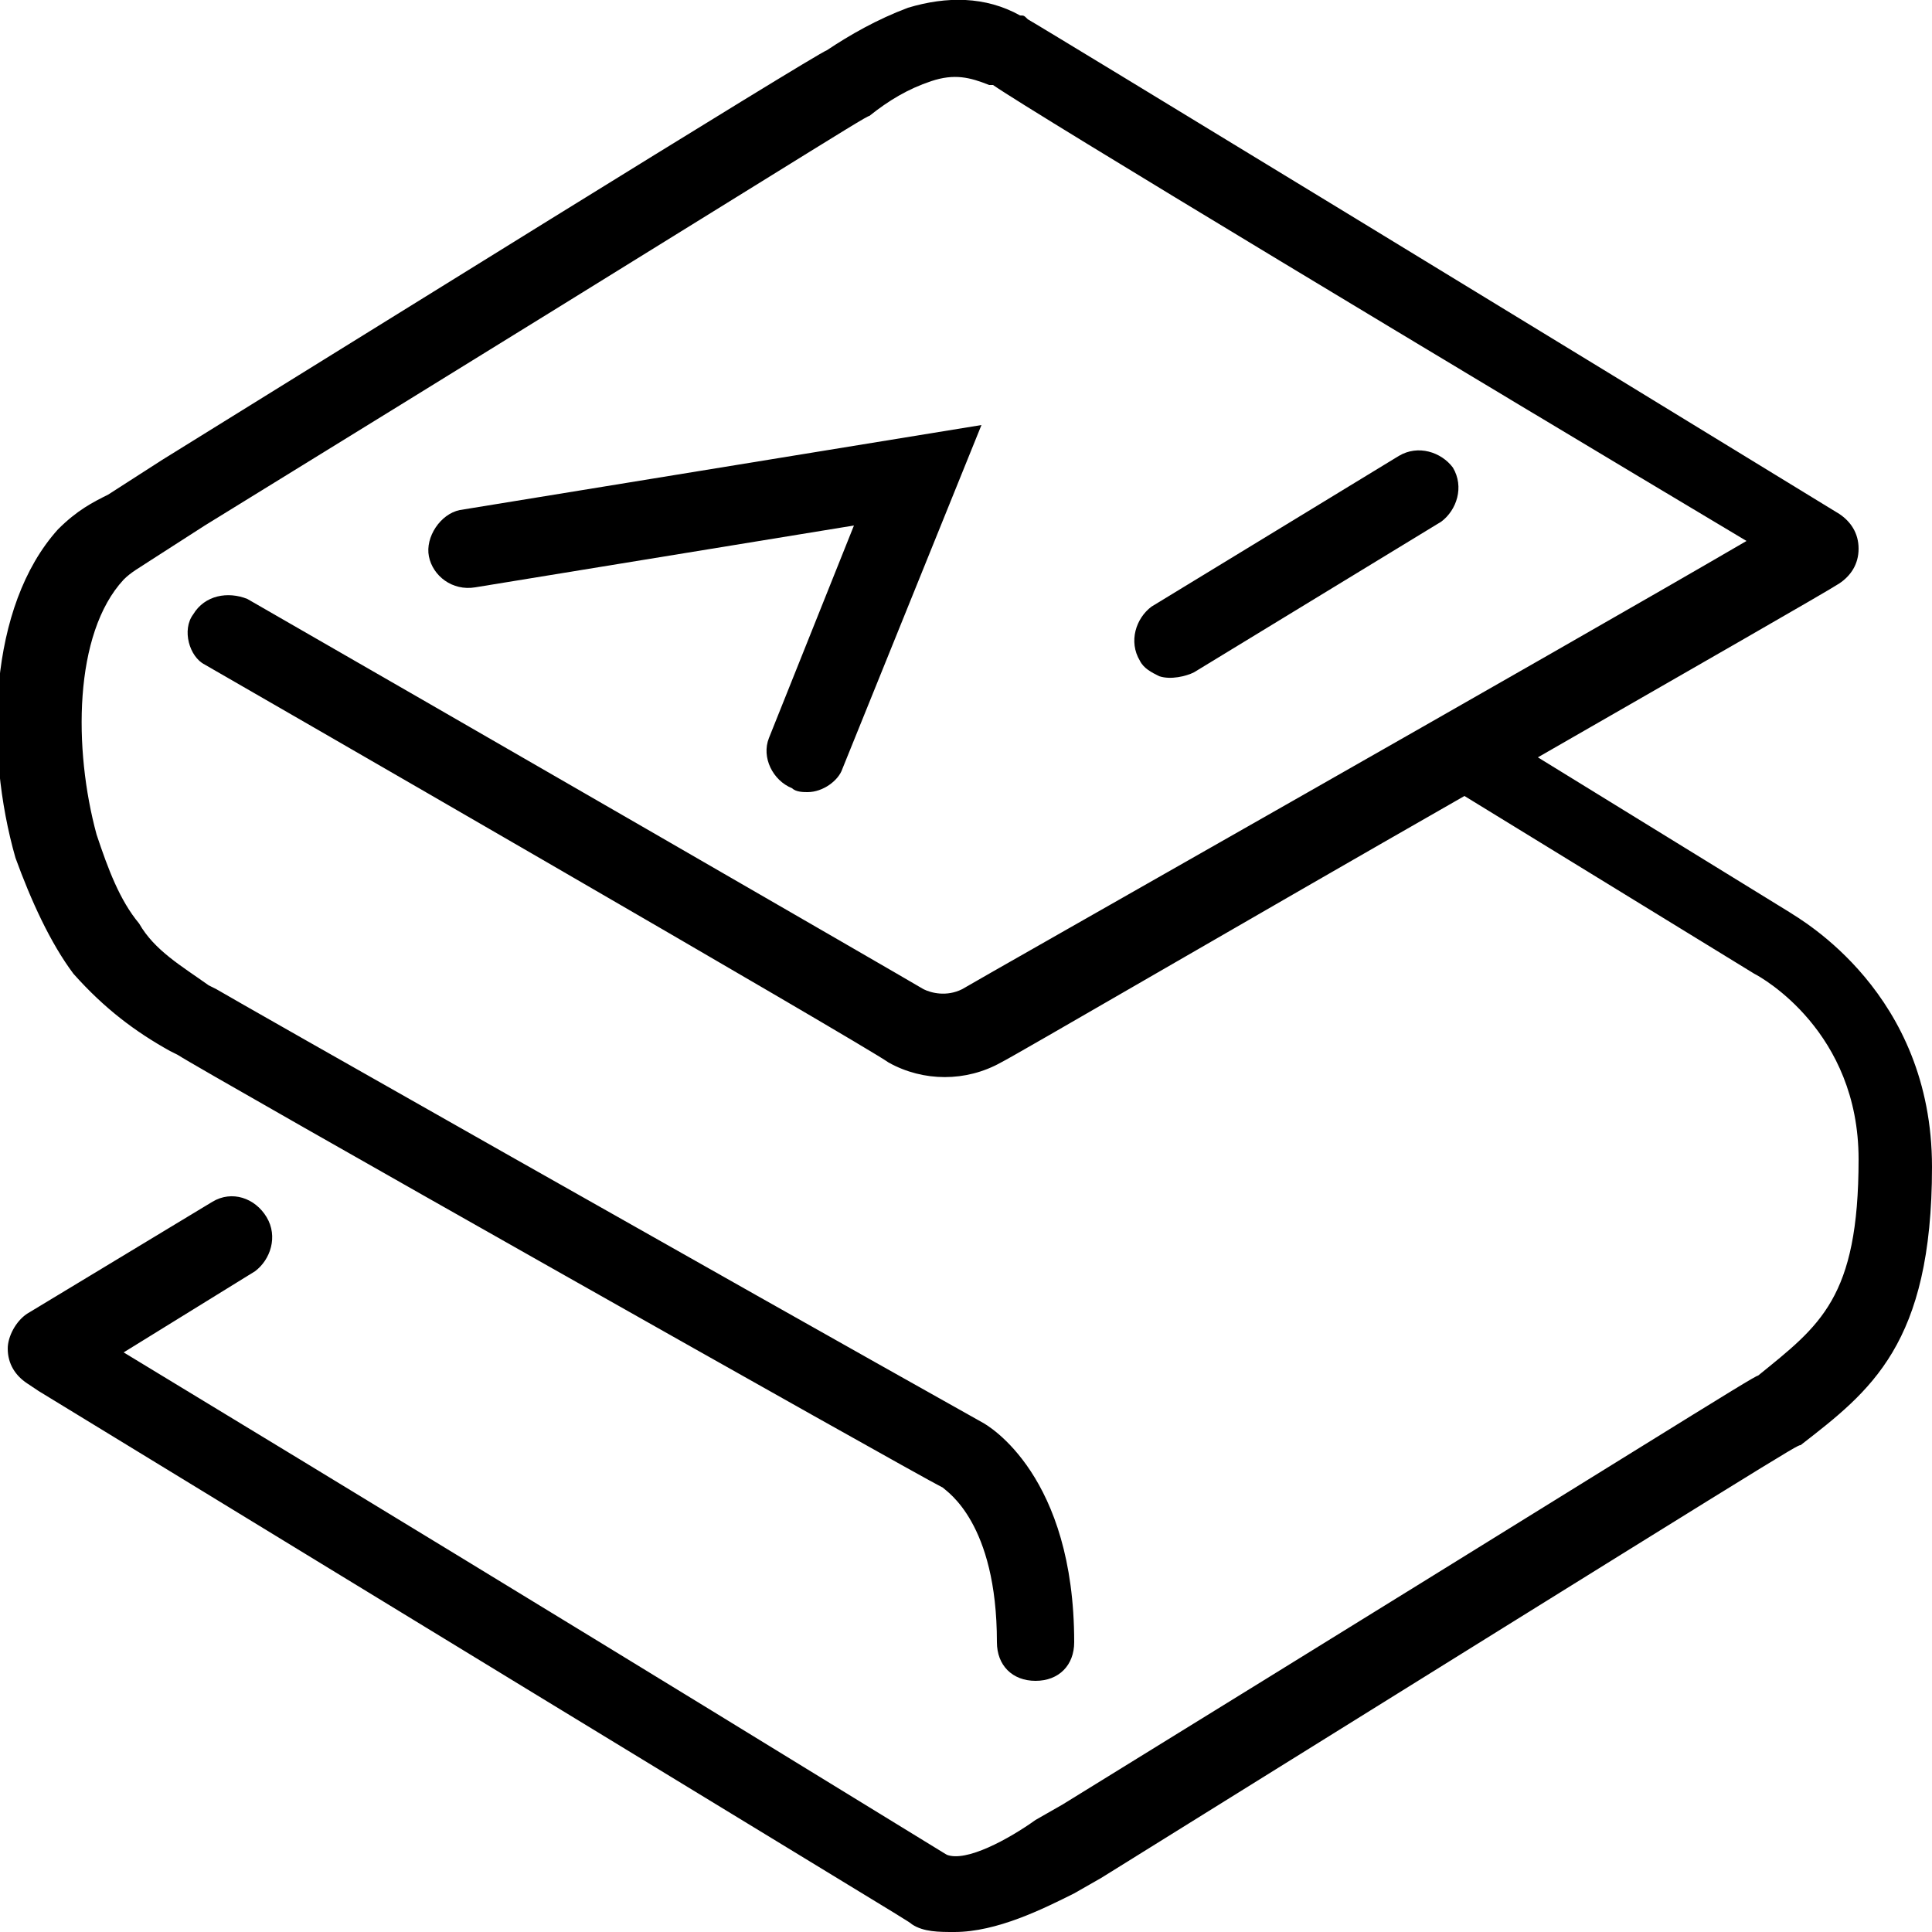 <svg xmlns="http://www.w3.org/2000/svg" width="50" height="50" viewBox="0 0 50 50"><path d="M46.3 23.6l-6.5-4c4-2.3 7.5-4.3 7.8-4.5s.5-.5.5-.9-.2-.7-.5-.9C41.4 9.5 26.8.6 26.6.5c-.1-.1-.1-.1-.2-.1-.9-.5-1.9-.5-2.9-.2-.8.3-1.5.7-2.1 1.1-.3.1-13 8-17.2 10.6l-1.4.9c-.4.2-.8.4-1.3.9-1.8 2-1.9 5.7-1.1 8.5.4 1.1.9 2.2 1.5 3 .8.9 1.6 1.5 2.5 2l.2.1c.6.4 19 10.8 19.8 11.2.1.1 1.4.9 1.4 4 0 .6.4 1 1 1s1-.4 1-1c0-4.3-2.2-5.6-2.4-5.7-6.6-3.7-19.3-10.9-19.8-11.2l-.2-.1c-.7-.5-1.4-.9-1.8-1.6-.5-.6-.8-1.4-1.1-2.3-.6-2.2-.6-5.2.7-6.6.2-.2.4-.3.7-.5l1.4-.9C20.4 4.3 22.4 3 22.5 3c.5-.4 1-.7 1.6-.9s1-.1 1.5.1h.1c1 .7 12.3 7.5 19.5 11.8-4.8 2.8-19.8 11.3-20.3 11.6-.4.2-.8.1-1 0-.5-.3-12.8-7.4-17.5-10.1-.5-.2-1.1-.1-1.4.4-.3.4-.1 1.1.3 1.3.7.4 17 9.8 17.7 10.3.9.5 2 .5 2.9 0 .4-.2 6.4-3.7 12-6.9l7.5 4.6c.2.1 2.7 1.5 2.7 4.8 0 3.6-1 4.3-2.6 5.6-.1 0-2.6 1.6-18 11.1l-.7.4c-.7.5-1.8 1.1-2.3.9-.5-.3-8.6-5.3-21.3-13l3.4-2.1c.4-.3.6-.9.3-1.4-.3-.5-.9-.7-1.4-.4L.7 34c-.3.2-.5.6-.5.9 0 .4.2.7.5.9l.3.2c22.1 13.5 22.5 13.7 22.6 13.8.3.2.7.2 1.1.2 1.1 0 2.3-.6 3.1-1l.7-.4c18-11.2 18-11.2 18.1-11.2 1.8-1.4 3.4-2.6 3.4-7.2 0-4.5-3.4-6.4-3.7-6.6z"/><path d="M11.1 14.4c.1.5.6.9 1.2.8l9.8-1.6-2.2 5.5c-.2.5.1 1.1.6 1.3.1.1.3.1.4.1.4 0 .8-.3.9-.6l3.6-8.9-13.5 2.2c-.5.1-.9.7-.8 1.2zM37.6 12.1c-.3-.4-.9-.6-1.4-.3l-6.4 3.9c-.4.3-.6.9-.3 1.4.1.2.3.3.5.4.3.1.7 0 .9-.1l6.4-3.9c.4-.3.6-.9.3-1.4z"/></svg>